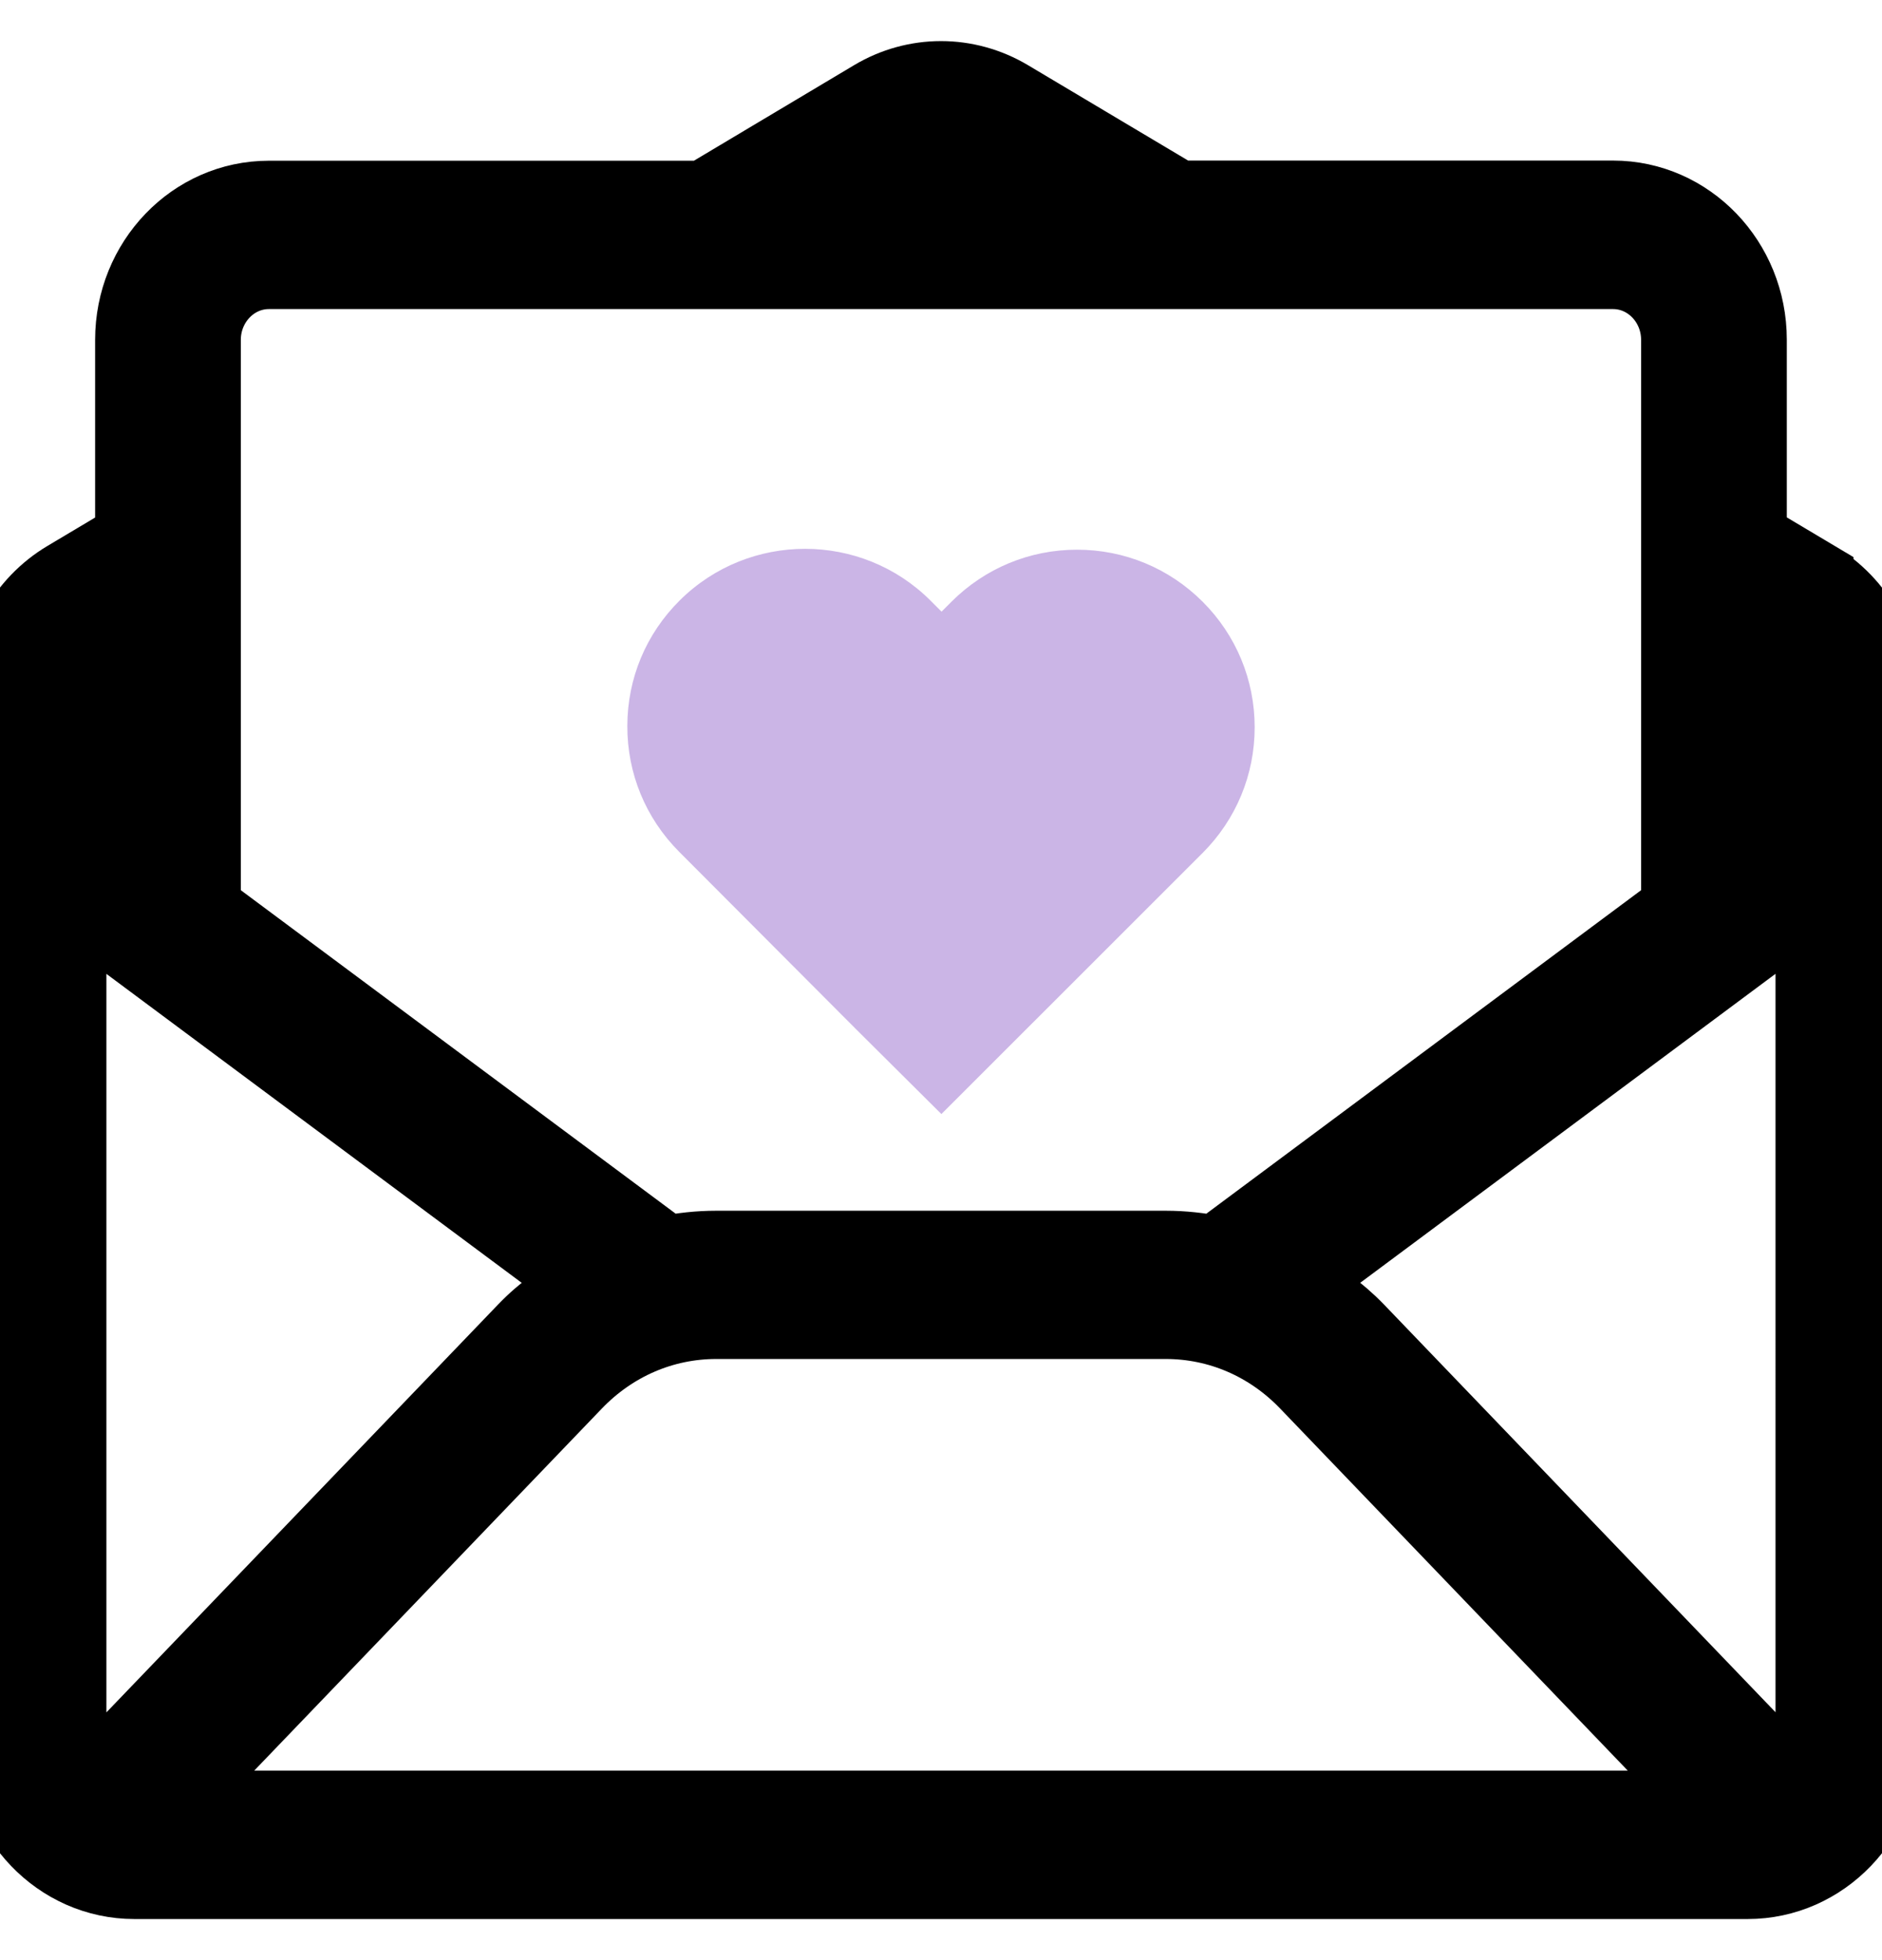 <svg xmlns="http://www.w3.org/2000/svg" width="24" height="25" fill="none" viewBox="0 0 24 25">
    <g clip-path="url(#clip0)">
        <path fill="#000" stroke="#000" d="M23.137 7.39l-.851-.507v-2.55c0-.985-.768-1.785-1.715-1.785h-5.557L12.852 1.26c-.264-.157-.558-.236-.852-.236-.294 0-.588.079-.851.236L8.987 2.55H3.428c-.947 0-1.715.799-1.715 1.785v2.55l-.851.507C.329 7.709 0 8.3 0 8.94v12.251s0 0 0 0v.999c0 .986.768 1.786 1.714 1.786h20.572c.946 0 1.714-.8 1.714-1.786V8.941c0-.64-.33-1.232-.863-1.55zM11.574 2.035c.13-.077.277-.118.426-.118.15 0 .296.04.426.118l.862.514h-2.576l.862-.514zm-9.003 2.3c0-.492.385-.893.858-.893H20.57c.473 0 .858.4.858.893v7.27l-5.918 4.404c-.212-.043-.427-.067-.645-.067H9.134c-.218 0-.433.024-.645.066l-5.918-4.403v-7.27zM.857 8.94c0-.32.165-.617.431-.775l.426-.254v3.054l-.857-.637V8.94zm.265 13.866c-.158-.157-.265-.368-.265-.616V11.426l6.661 4.956c-.292.164-.57.356-.808.605l-5.588 5.82zm.947.277l5.247-5.466c.486-.505 1.132-.784 1.818-.784h5.732c.687 0 1.332.279 1.818.784l5.247 5.466H2.069v0zm21.074-.893c0 .248-.107.459-.265.616l-5.588-5.82c-.239-.248-.516-.441-.808-.605l6.66-4.956V22.19zm0-11.862l-.857.637V7.912l.426.254c.266.158.43.455.43.775v1.388z"/>
        <path fill="#CBB5E6" d="M15.337 7.675c-.428-.428-.997-.664-1.602-.664-.605 0-1.173.236-1.601.663l-.127.127-.14-.14c-.88-.88-2.315-.882-3.199-.003-.43.427-.667.995-.668 1.6-.002.606.233 1.176.66 1.605l2.255 2.262 1.09 1.084 3.332-3.331c.427-.428.663-.997.663-1.602 0-.605-.236-1.174-.663-1.601z"/>
    </g>
    <defs>
        <clipPath id="clip0">
            <path fill="#fff" d="M0 0H24V25H0z"/>
        </clipPath>
    </defs>
</svg>
